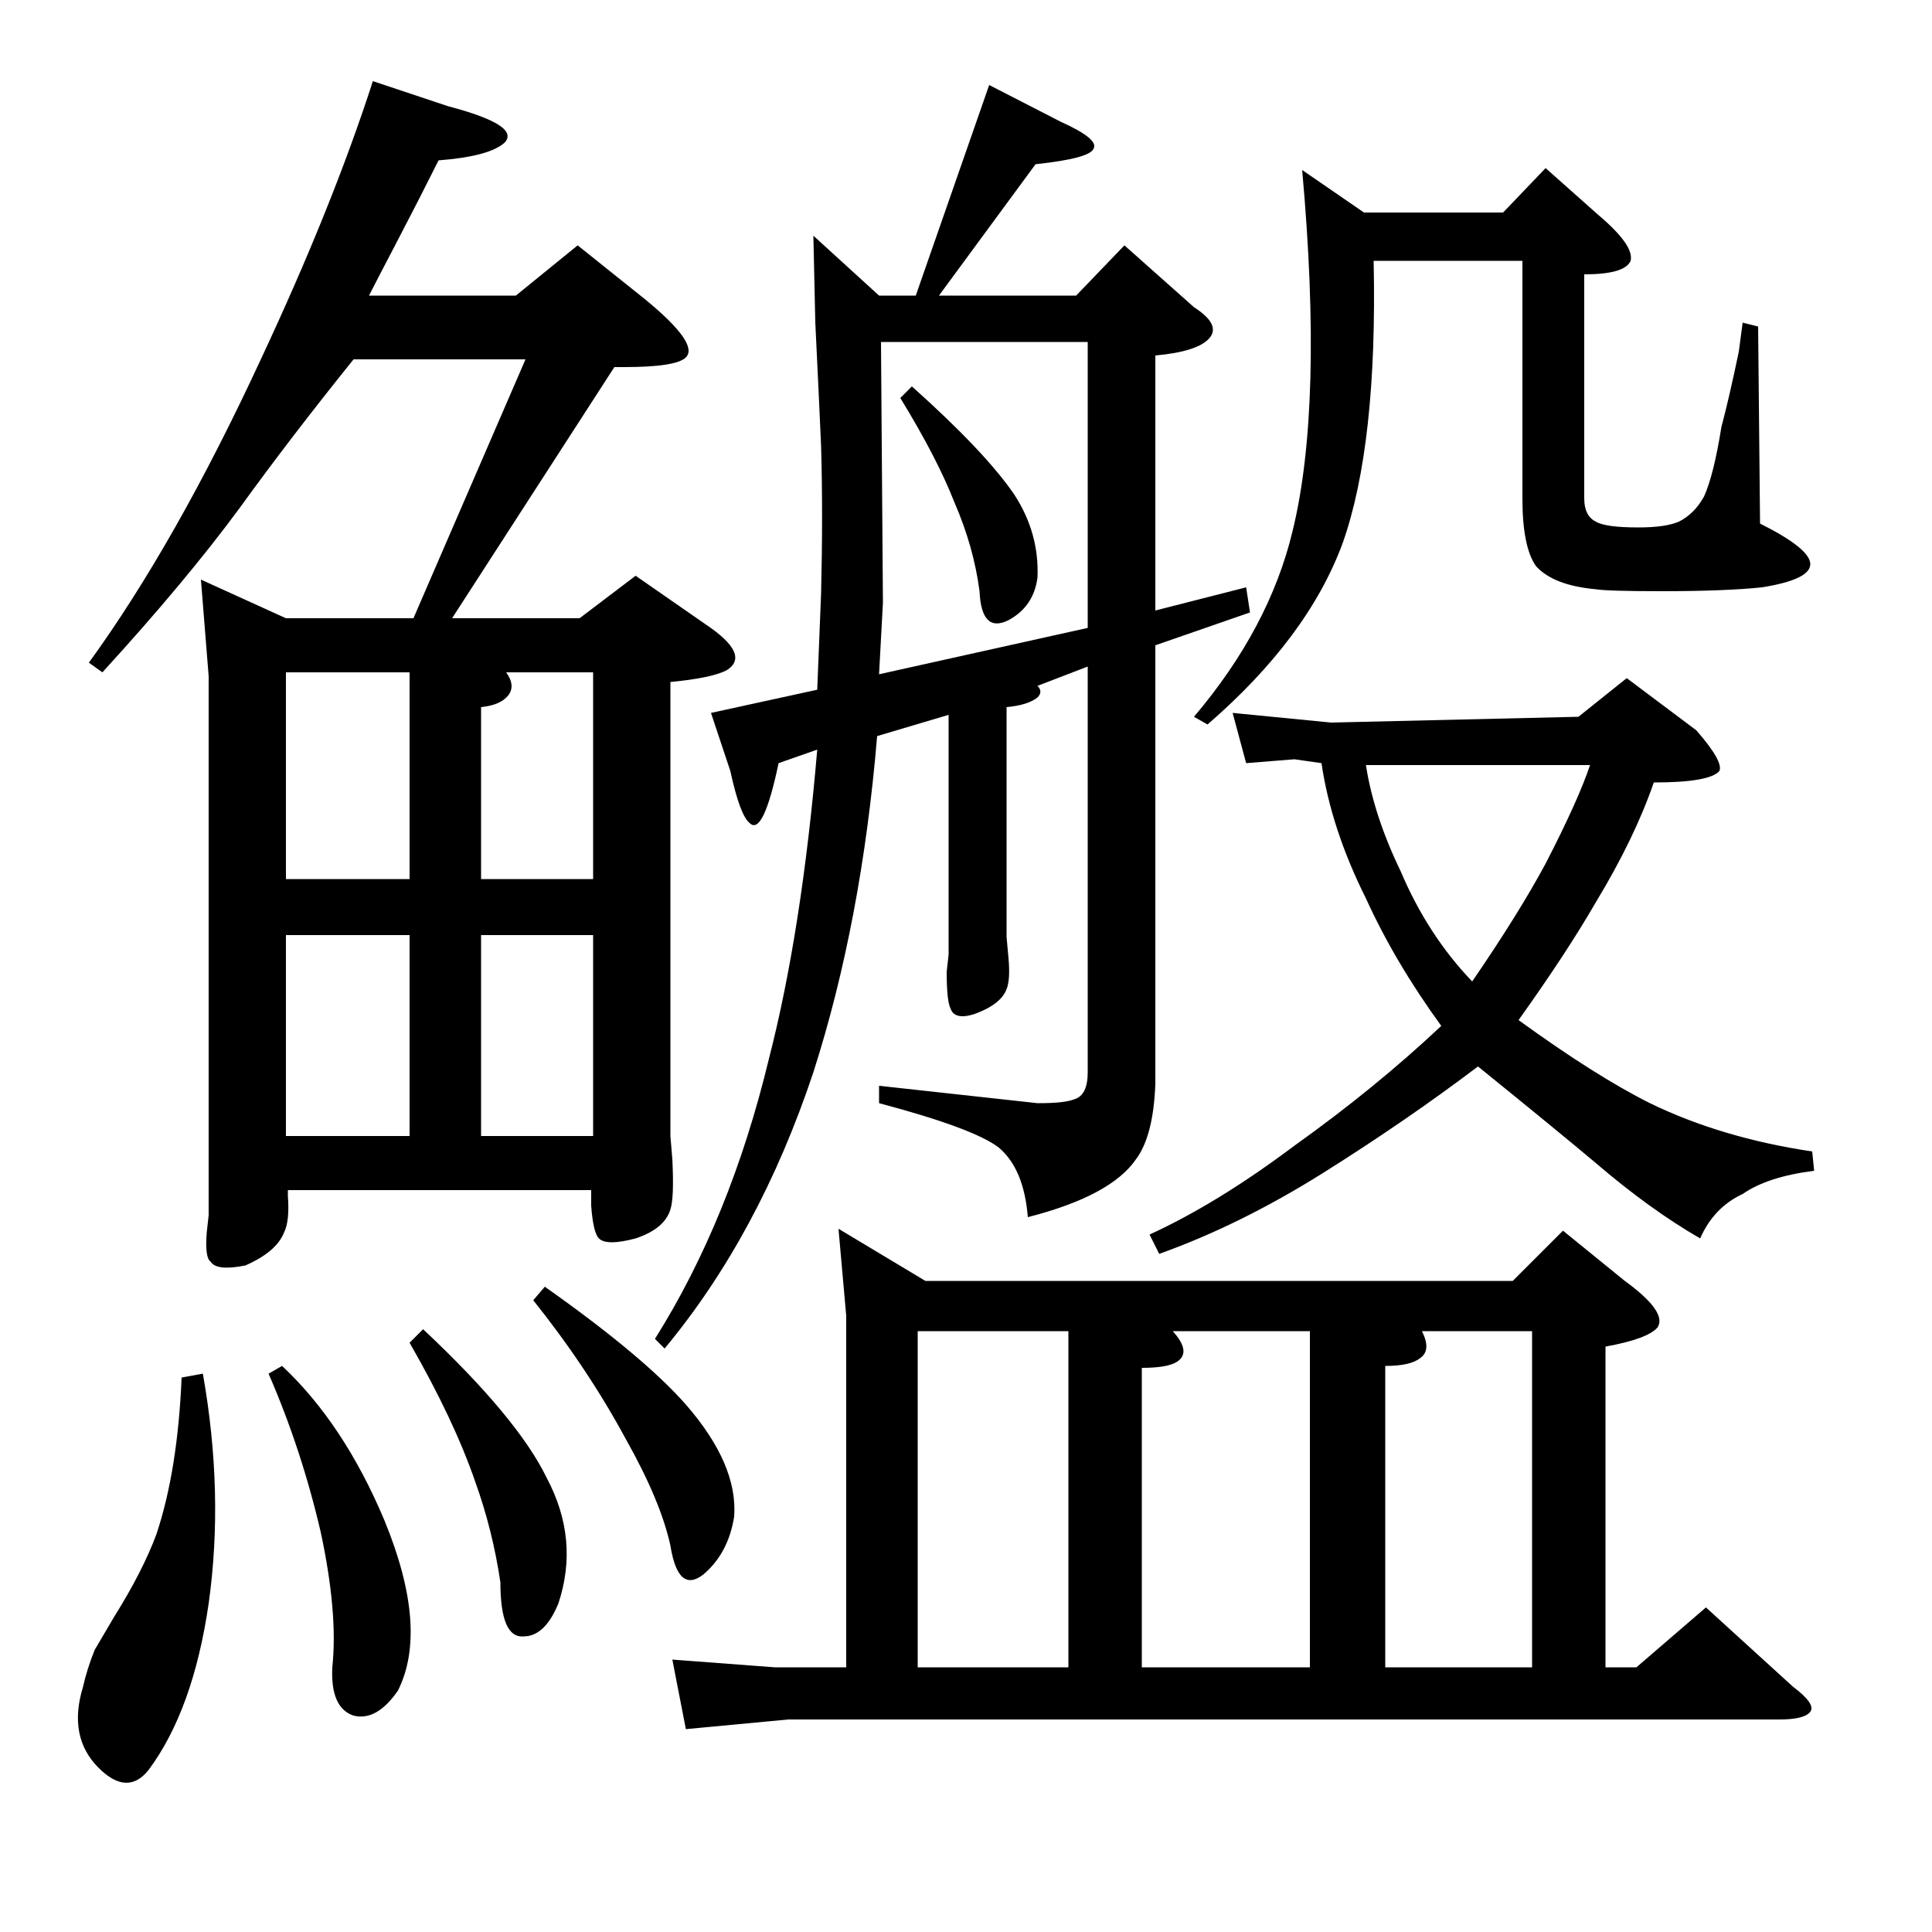 <?xml version="1.0" standalone="no"?>
<!DOCTYPE svg PUBLIC "-//W3C//DTD SVG 1.1//EN" "http://www.w3.org/Graphics/SVG/1.1/DTD/svg11.dtd" >
<svg xmlns="http://www.w3.org/2000/svg" xmlns:xlink="http://www.w3.org/1999/xlink" version="1.1" viewBox="0 -200 1000 1000">
  <g transform="matrix(1 0 0 -1 0 800)">
   <path fill="currentColor"
d="M912 696q-19 -2 -52 -2q-28 0 -34 1q-22 2 -31 12q-7 10 -7 35v123h-77q2 -95 -16 -146q-18 -49 -70 -94l-7 4q39 46 51 96q16 65 5 187l32 -22h72l22 23l27 -24q19 -16 17 -24q-3 -7 -24 -7v-116q0 -9 6 -12q5 -3 22 -3q14 0 21 3q8 4 13 13q5 11 9 36q4 15 9 39l2 15
l8 -2l1 -102q26 -13 26 -21t-25 -12zM939 394q-24 -3 -37 -12q-15 -7 -22 -23q-26 15 -54 39q-19 16 -61 50q-37 -28 -80 -55t-85 -42l-5 10q35 16 75 46q42 30 76 62q-24 33 -39 66q-18 36 -23 70l-14 2l-25 -2l-7 26l51 -5l128 3l25 20l36 -27q14 -16 12 -21q-5 -6 -34 -6
q-10 -29 -30 -62q-15 -26 -40 -61q40 -29 68 -43q37 -18 84 -25zM598 666v-227q-1 -27 -10 -39q-13 -19 -56 -30q-2 25 -15 36q-13 10 -62 23v9l82 -9h1q13 0 18 2q7 2 7 14v210l-26 -10q3 -3 0 -6q-5 -4 -16 -5v-119l1 -11q1 -11 -1 -16q-3 -8 -17 -13q-10 -3 -12 3
q-2 4 -2 19l1 9v124l-37 -11q-8 -96 -33 -174q-28 -84 -77 -143l-5 5q39 62 59 145q17 66 25 160l-20 -7q-8 -38 -15 -31q-5 4 -10 27l-10 30l55 12l2 50q1 41 0 76q-1 23 -3 64l-1 45l34 -31h19l38 109l37 -19q20 -9 17 -14q-2 -5 -30 -8l-50 -68h71l25 26l36 -32
q14 -9 8 -16t-28 -9v-132l47 12l2 -13zM928 127q12 -9 9 -13t-16 -4h-513l-53 -5l-7 36l53 -4h37v182l-4 45l45 -27h304l26 26l32 -26q22 -16 17 -24q-5 -6 -27 -10v-166h16l36 31zM707 604q4 -26 18 -55q14 -33 37 -57q24 35 38 61q17 33 23 51h-116zM563 823h-107l1 -135
l-2 -37l108 24v148zM793 311h-57q5 -10 -1 -14q-5 -4 -18 -4v-156h76v174zM678 311h-71q10 -11 2 -16q-5 -3 -18 -3v-155h87v174zM553 311h-78v-174h78v174zM537 701q-2 -15 -15 -22q-14 -7 -15 15q-3 23 -13 46q-9 23 -28 54l6 6q38 -34 53 -56q13 -20 12 -43zM365 677
q24 -16 11 -24q-8 -4 -29 -6v-235l1 -12q1 -20 -1 -26q-3 -10 -18 -15q-15 -4 -19 0q-3 3 -4 17v8h-157v-3q1 -13 -2 -19q-4 -10 -20 -17q-15 -3 -18 2q-3 2 -2 15l1 9v279l-4 50l44 -20h66l58 134h-89q-33 -41 -59 -77q-28 -38 -71 -85l-7 5q45 62 89 157q37 79 58 144
l39 -13q38 -10 29 -19q-8 -7 -34 -9q-11 -22 -22 -43t-14 -27h76l32 26l35 -28q28 -23 21 -30q-5 -5 -32 -5h-5l-84 -130h66l29 22zM380 215q-3 -19 -16 -30q-13 -10 -17 15q-5 23 -23 55q-20 37 -48 72l6 7q51 -36 73 -61q27 -31 25 -58zM289 170q-7 -17 -18 -17
q-12 -1 -12 28q-4 27 -13 52q-11 32 -34 72l7 7q49 -46 64 -77q17 -32 6 -65zM206 125q-11 -16 -23 -13q-12 4 -11 25q3 28 -6 70q-10 43 -27 82l7 4q32 -30 53 -80q23 -56 7 -88zM105 289q11 -62 3 -119q-8 -55 -31 -86q-11 -14 -26 1q-16 16 -8 42q2 9 6 19q3 5 10 17
q15 24 22 43q11 33 13 81zM307 652h-45q5 -7 1 -12t-14 -6v-89h58v107zM212 652h-64v-107h64v107zM307 516h-58v-104h58v104zM212 516h-64v-104h64v104z" />
  </g>

</svg>
